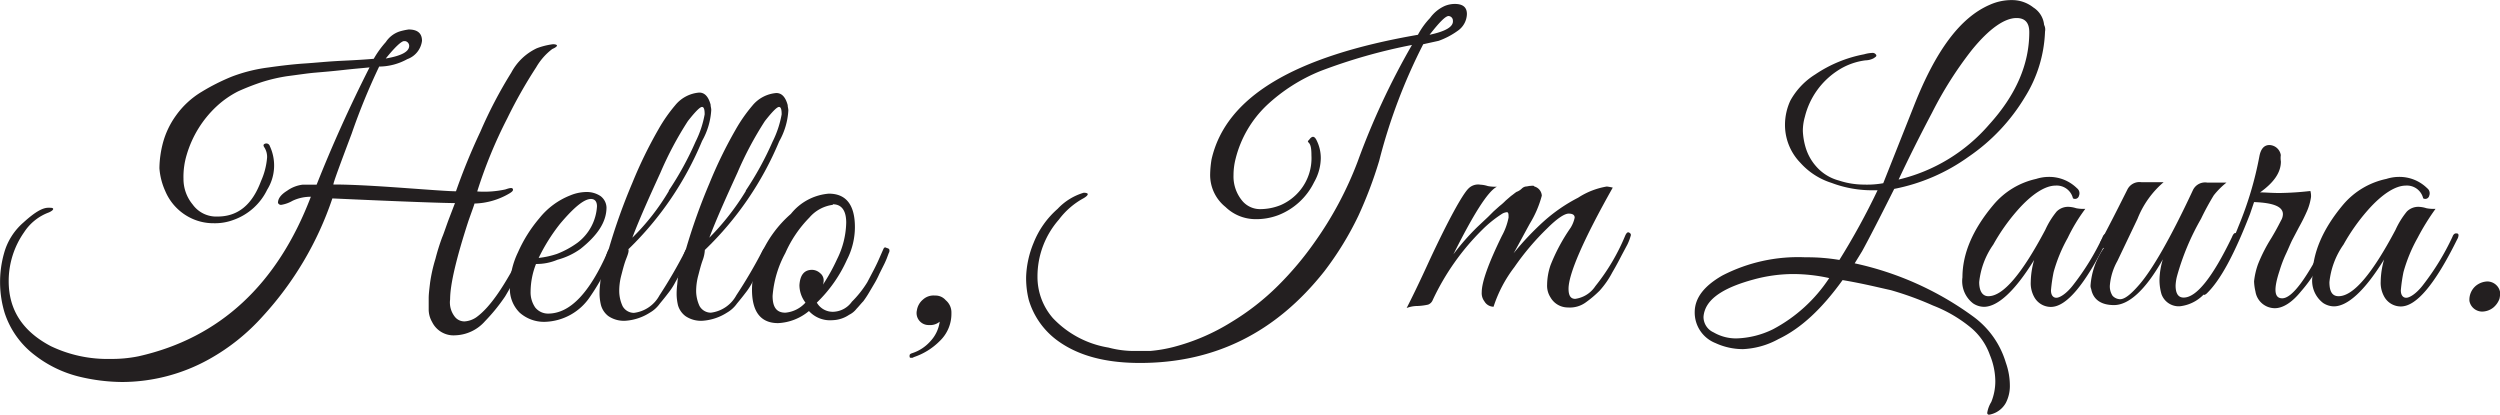 <svg id="Layer_1" data-name="Layer 1" xmlns="http://www.w3.org/2000/svg" viewBox="0 0 273.04 45.3"><defs><style>.cls-1{fill:#231f20;}</style></defs><title>Hello I am Laura</title><path class="cls-1" d="M57.84,44a48.81,48.81,0,0,1,3.37-6.44A6.1,6.1,0,0,1,64,34.9a7.72,7.72,0,0,1,1.76-.44c.29,0,.44.07.44.15s-.15.22-.51.37a6.72,6.72,0,0,0-1.76,2,51.78,51.78,0,0,0-3.15,5.56,50.79,50.79,0,0,0-3.29,8,10.89,10.89,0,0,0,3.07-.22c.44-.15.73-.22.81-.07s0,.29-.37.51a7.89,7.89,0,0,1-3.81,1.1c0,.07-.22.66-.66,1.9q-2,6.15-2,8.56a2.53,2.53,0,0,0,.51,1.9,1.32,1.32,0,0,0,1.1.51,2.55,2.55,0,0,0,1.24-.44c1.54-1.1,3.15-3.51,5-7.17.22-.44.44-.66.59-.59s.22.37,0,.81A45.74,45.74,0,0,1,60.54,62a19.71,19.71,0,0,1-2.2,2.71,4.51,4.51,0,0,1-3.22,1.54,2.61,2.61,0,0,1-2.56-1.46,2.74,2.74,0,0,1-.37-1.32V62.2c0-.44.07-1,.15-1.68a17,17,0,0,1,.59-2.63,23.62,23.62,0,0,1,.73-2.34c.22-.51.44-1.24.81-2.2l.59-1.54c-1.1,0-5.56-.15-13.39-.51a36,36,0,0,1-7.61,12.88,22.61,22.61,0,0,1-5.85,4.68,19.63,19.63,0,0,1-9.51,2.49A20.52,20.52,0,0,1,14,70.76a12.91,12.91,0,0,1-4.83-2.34,9.47,9.47,0,0,1-3.29-4.61,11.6,11.6,0,0,1-.07-6.51,6.82,6.82,0,0,1,2.12-3.37c1.1-1,2-1.61,2.71-1.61.29,0,.44,0,.51.07s0,.15-.07.22a1.6,1.6,0,0,1-.37.22A5.49,5.49,0,0,0,8,55a9.26,9.26,0,0,0-1.68,5.34c0,3.15,1.54,5.49,4.61,7.1a14.31,14.31,0,0,0,6.51,1.39,14.58,14.58,0,0,0,3.07-.29c8.86-2,15.15-7.83,18.81-17.42a4.58,4.58,0,0,0-2,.44A3.6,3.6,0,0,1,36.1,52a.34.34,0,0,1-.37-.22c0-.44.29-.88,1-1.32a3.69,3.69,0,0,1,1.68-.66h1.54c1.68-4.24,3.59-8.49,5.78-12.81-.66.07-1.68.15-2.93.29s-2.27.22-3.07.29-1.76.22-2.93.37a18,18,0,0,0-2.85.66,26.68,26.68,0,0,0-2.56,1A10.25,10.25,0,0,0,29,41.27a11.75,11.75,0,0,0-3.22,5.2,8.35,8.35,0,0,0-.37,2.71,4.35,4.35,0,0,0,1,2.78,3.17,3.17,0,0,0,2.71,1.32c2.27,0,3.81-1.32,4.76-3.88a7.78,7.78,0,0,0,.66-2.56,1.91,1.91,0,0,0-.29-1.1c-.15-.22-.15-.37.15-.44a.4.4,0,0,1,.44.29,5,5,0,0,1-.29,4.76,6.48,6.48,0,0,1-3.66,3.29,5.77,5.77,0,0,1-2.2.37,5.6,5.6,0,0,1-2.2-.44,5.75,5.75,0,0,1-3.07-3.07A7.38,7.38,0,0,1,22.78,48a11.48,11.48,0,0,1,.37-2.71,9.17,9.17,0,0,1,1.46-3.07,9.31,9.31,0,0,1,2.78-2.56A22.74,22.74,0,0,1,30.68,38a17.33,17.33,0,0,1,4-1q2.31-.33,4-.44c1.1-.07,2.49-.22,4-.29s2.78-.15,3.51-.22a10.52,10.52,0,0,1,1.32-1.83A2.87,2.87,0,0,1,49,33.07a6.49,6.49,0,0,1,1-.22c1,0,1.46.44,1.46,1.24a2.45,2.45,0,0,1-1.61,2,6.42,6.42,0,0,1-3.07.81,69.89,69.89,0,0,0-3,7.32c-1.32,3.51-2,5.34-2,5.56,2,0,4.54.15,7.61.37s5,.37,5.78.37A67.63,67.63,0,0,1,57.84,44Zm-8.34-9.88c-.29,0-1,.66-2,1.9,1.68-.29,2.56-.73,2.56-1.39a.53.53,0,0,0-.44-.51Z" transform="translate(-5.37 -29.63)"/><path class="cls-1" d="M63.91,58.46a8.42,8.42,0,0,0-.59,3,2.92,2.92,0,0,0,.51,1.76,1.8,1.8,0,0,0,1.39.66c2.42,0,4.54-2.27,6.51-6.73.22-.44.44-.59.66-.59s.15.07.15.22A23.41,23.41,0,0,1,69.84,62a6.14,6.14,0,0,1-5,2.78,4,4,0,0,1-2.71-1A3.64,3.64,0,0,1,61.06,61a8.77,8.77,0,0,1,.88-3.81,15.25,15.25,0,0,1,2.34-3.73,8.12,8.12,0,0,1,3.37-2.49,4.71,4.71,0,0,1,1.76-.37,2.71,2.71,0,0,1,1.54.44,1.63,1.63,0,0,1,.66,1.24c0,1.61-1,3.07-2.85,4.54A7.77,7.77,0,0,1,66.25,58,5.8,5.8,0,0,1,63.91,58.46Zm6.66-6.29c0-.51-.22-.81-.66-.81-.73,0-1.83.88-3.37,2.71a19.93,19.93,0,0,0-2.34,3.73,9.58,9.58,0,0,0,2-.44,9.84,9.84,0,0,0,2.27-1.24A5.39,5.39,0,0,0,70.57,52.17Z" transform="translate(-5.37 -29.63)"/><path class="cls-1" d="M73.72,58c-.22.59-.37,1.24-.51,1.76A6.64,6.64,0,0,0,73,61.46a4,4,0,0,0,.37,1.61,1.42,1.42,0,0,0,1.24.73,3.68,3.68,0,0,0,2.78-1.9A53.65,53.65,0,0,0,80.23,57c.22-.37.44-.51.59-.44s.15.29.07.44l-.51,1.1a5.59,5.59,0,0,1-.59,1.17l-.66,1.17a7.25,7.25,0,0,1-.81,1.24q-.33.44-.88,1.1a3.45,3.45,0,0,1-1.1,1,5.64,5.64,0,0,1-2.63.88,3,3,0,0,1-1.9-.51A2.26,2.26,0,0,1,71,62.93a5.65,5.65,0,0,1-.15-1.1,8.46,8.46,0,0,1,.07-1.24,10,10,0,0,1,.51-2.49,5.86,5.86,0,0,1,.44-1.32,64.43,64.43,0,0,1,2.56-7.17,48,48,0,0,1,2.85-5.85,16.87,16.87,0,0,1,1.83-2.63,3.77,3.77,0,0,1,2.63-1.39c.59,0,1,.44,1.24,1.32,0,.22.07.37.07.59a7.76,7.76,0,0,1-1,3.37A35.24,35.24,0,0,1,74,56.85C74.08,57.07,73.94,57.44,73.72,58Zm4.68-7.54a34.22,34.22,0,0,0,2.93-5.34,11,11,0,0,0,1-3c0-.51-.07-.81-.29-.81s-.73.51-1.54,1.54a37.64,37.64,0,0,0-3,5.64c-1.24,2.71-2.27,5-3.07,7.1a24.87,24.87,0,0,0,4-5.12Z" transform="translate(-5.37 -29.63)"/><path class="cls-1" d="M82.13,58c-.22.59-.37,1.24-.51,1.76a6.64,6.64,0,0,0-.22,1.68,4,4,0,0,0,.37,1.61,1.42,1.42,0,0,0,1.24.73,3.68,3.68,0,0,0,2.78-1.9A53.65,53.65,0,0,0,88.65,57c.22-.37.44-.51.59-.44s.15.29.07.44l-.51,1.1a5.59,5.59,0,0,1-.59,1.17l-.66,1.17a7.25,7.25,0,0,1-.81,1.24q-.33.44-.88,1.1a3.45,3.45,0,0,1-1.1,1,5.64,5.64,0,0,1-2.63.88,3,3,0,0,1-1.9-.51,2.26,2.26,0,0,1-.81-1.17,5.65,5.65,0,0,1-.15-1.1,8.46,8.46,0,0,1,.07-1.24,10,10,0,0,1,.51-2.49,5.86,5.86,0,0,1,.44-1.32,64.43,64.43,0,0,1,2.56-7.17,48,48,0,0,1,2.85-5.85,16.87,16.87,0,0,1,1.83-2.63,3.77,3.77,0,0,1,2.63-1.39c.59,0,1,.44,1.24,1.32,0,.22.07.37.07.59a7.76,7.76,0,0,1-1,3.37,35.24,35.24,0,0,1-8.12,11.86A3.68,3.68,0,0,1,82.13,58Zm4.68-7.54a34.22,34.22,0,0,0,2.93-5.34,11,11,0,0,0,1-3c0-.51-.07-.81-.29-.81s-.73.51-1.54,1.54a37.64,37.64,0,0,0-3,5.64c-1.24,2.71-2.27,5-3.07,7.1a27.63,27.63,0,0,0,4-5.12Z" transform="translate(-5.37 -29.63)"/><path class="cls-1" d="M95.89,50.78c1.9,0,2.85,1.24,2.85,3.66A7.86,7.86,0,0,1,97.87,58a15.08,15.08,0,0,1-3.29,4.68,2,2,0,0,0,1.83,1,2.6,2.6,0,0,0,2-1.1,11.28,11.28,0,0,0,1.68-2.12l.73-1.39c.15-.29.37-.73.59-1.24l.44-1c.07-.15.15-.22.29-.15s.37.07.37.29a.44.44,0,0,1-.07.29l-.22.59c-.15.37-.29.66-.37.81l-.44.88a9.58,9.58,0,0,1-.51,1l-.59,1a10.71,10.71,0,0,1-.66,1c-.22.22-.44.51-.73.81a2.29,2.29,0,0,1-.81.66,3.39,3.39,0,0,1-1.83.59,3.12,3.12,0,0,1-2.56-1,5.67,5.67,0,0,1-3.37,1.32c-1.9,0-2.85-1.24-2.85-3.66a7.86,7.86,0,0,1,.88-3.59,12.58,12.58,0,0,1,3.37-4.68A5.91,5.91,0,0,1,95.89,50.78ZM96.33,52a4.07,4.07,0,0,0-2.56,1.39,13,13,0,0,0-2.63,3.88,11.6,11.6,0,0,0-1.39,4.68c0,1.24.44,1.83,1.39,1.83a3.35,3.35,0,0,0,2.2-1.1,3.16,3.16,0,0,1-.66-1.9c.07-1.1.51-1.68,1.39-1.68a1.35,1.35,0,0,1,.88.37,1,1,0,0,1,.37.66,1.43,1.43,0,0,1-.07.59,20.61,20.61,0,0,0,1.54-2.78,9.32,9.32,0,0,0,1-4c0-1.32-.51-2-1.46-2Z" transform="translate(-5.37 -29.63)"/><path class="cls-1" d="M109.28,63.81A4.1,4.1,0,0,1,108,66.88a7.2,7.2,0,0,1-2.85,1.76c-.07.07-.15.07-.29.07s-.15-.07-.15-.22.07-.22.29-.29a4.49,4.49,0,0,0,2-1.32,3.86,3.86,0,0,0,1-2.12,1.61,1.61,0,0,1-1.17.37,1.31,1.31,0,0,1-1.32-1.61,1.9,1.9,0,0,1,.66-1.17,1.71,1.71,0,0,1,1.32-.44,1.46,1.46,0,0,1,1.17.51A1.73,1.73,0,0,1,109.28,63.81Z" transform="translate(-5.37 -29.63)"/><path class="cls-1" d="M162.49,34.09l-1.68.37A60.85,60.85,0,0,0,156,47.19a45.83,45.83,0,0,1-2.27,6A34.34,34.34,0,0,1,150,59.27c-5.27,6.66-11.93,10-20.13,10-3.81,0-6.81-.81-9.07-2.49a8.49,8.49,0,0,1-3.07-4.39,9.82,9.82,0,0,1-.29-2.56,10.61,10.61,0,0,1,.81-3.66,9.65,9.65,0,0,1,2.63-3.73,6.38,6.38,0,0,1,2.85-1.76c.29,0,.44.07.44.15s-.07.22-.44.44a8.37,8.37,0,0,0-2.71,2.34,9.4,9.4,0,0,0-2.34,6.22,6.83,6.83,0,0,0,1.68,4.54,10.74,10.74,0,0,0,6.07,3.22,10.88,10.88,0,0,0,2.63.37H131a15.63,15.63,0,0,0,2.56-.44,22.75,22.75,0,0,0,6.29-2.71,27,27,0,0,0,5.12-4,35,35,0,0,0,4-4.76,38.9,38.9,0,0,0,4.68-8.78,80.56,80.56,0,0,1,5.93-12.73,60.17,60.17,0,0,0-10,2.85,19,19,0,0,0-5.85,3.73A12.09,12.09,0,0,0,140.31,47a7.22,7.22,0,0,0-.22,1.76,4.15,4.15,0,0,0,.88,2.71,2.53,2.53,0,0,0,2,1,6,6,0,0,0,2.27-.44,5.65,5.65,0,0,0,2.12-1.61,5.56,5.56,0,0,0,1.24-3.81c0-.73-.07-1.17-.29-1.39s0-.22.07-.37c.29-.37.51-.37.73,0a4.33,4.33,0,0,1,.51,2.12,5.43,5.43,0,0,1-.73,2.56A7.29,7.29,0,0,1,145,53.12a6.8,6.8,0,0,1-2.71.44,4.72,4.72,0,0,1-3.07-1.32,4.47,4.47,0,0,1-1.68-3.66,10.92,10.92,0,0,1,.15-1.54c1.54-6.81,9-11.27,22.54-13.61a8.33,8.33,0,0,1,1.32-1.83,4,4,0,0,1,1.61-1.32,2.94,2.94,0,0,1,1.1-.22q1.32,0,1.32,1.1a2.29,2.29,0,0,1-1,1.83A8.37,8.37,0,0,1,162.49,34.09Zm-1-.66c1.76-.37,2.63-.88,2.56-1.54a.5.5,0,0,0-.51-.51h0c-.37.07-1,.73-2,2Z" transform="translate(-5.37 -29.63)"/><path class="cls-1" d="M181.51,50.12c-3.22,5.71-4.83,9.44-4.83,11.05,0,.73.22,1.1.73,1.1a3.14,3.14,0,0,0,2.2-1.39,22.54,22.54,0,0,0,3.22-5.42q.22-.55.44-.44c.15.07.22.15.22.29a5.74,5.74,0,0,1-.37,1l-.66,1.24c-.15.29-.51,1-1,1.83a9.58,9.58,0,0,1-1.39,2,11.94,11.94,0,0,1-1.46,1.24,2.94,2.94,0,0,1-2,.59,2.18,2.18,0,0,1-1.9-1.1,2.34,2.34,0,0,1-.37-1.39,6.8,6.8,0,0,1,.37-2.12,20,20,0,0,1,2.2-4.1,3.45,3.45,0,0,0,.44-1.1q0-.44-.66-.44c-.44,0-1.24.51-2.34,1.61a28.24,28.24,0,0,0-3.59,4.24,14.38,14.38,0,0,0-2.27,4.32,1.17,1.17,0,0,1-1-.59,1.47,1.47,0,0,1-.29-1q0-1.65,2.2-6.15a6.86,6.86,0,0,0,.73-2c0-.37,0-.51-.15-.59a1.36,1.36,0,0,0-.51.15,12.85,12.85,0,0,0-2.2,1.76,26.63,26.63,0,0,0-5.42,7.68.88.88,0,0,1-.51.51,6.41,6.41,0,0,1-1.17.15,3.31,3.31,0,0,0-1.17.22c.51-1,1.32-2.63,2.49-5.2,2.12-4.54,3.59-7.17,4.24-7.83a1.48,1.48,0,0,1,1.32-.44,3.11,3.11,0,0,1,.81.15,4.17,4.17,0,0,0,1,.07c-1,.51-2.56,3-4.76,7.39a25.77,25.77,0,0,1,2.63-3l1.17-1.1.59-.59.66-.59a6,6,0,0,0,.66-.59l.59-.51c.22-.15.37-.29.59-.44a1.59,1.59,0,0,0,.59-.37A.83.83,0,0,1,172,50c.15,0,.37-.07.51-.07s.37-.07.44.07a1.1,1.1,0,0,1,.81,1,11.42,11.42,0,0,1-1.32,3.07c-.88,1.61-1.46,2.71-1.76,3.22A30.87,30.87,0,0,1,174,53.78a17.83,17.83,0,0,1,3.73-2.56A8.21,8.21,0,0,1,180.86,50,5.67,5.67,0,0,1,181.51,50.12Z" transform="translate(-5.37 -29.63)"/><path class="cls-1" d="M228.72,33.07a14.47,14.47,0,0,1-2.2,7.17,20.89,20.89,0,0,1-6.15,6.51,20.67,20.67,0,0,1-8.12,3.51q-2.42,4.83-3.51,6.81l-.81,1.32a34.07,34.07,0,0,1,13,5.85,9.63,9.63,0,0,1,3.51,5,7.54,7.54,0,0,1,.44,2.56,4,4,0,0,1-.44,1.83,2.58,2.58,0,0,1-1,1,2.62,2.62,0,0,1-.81.29.19.19,0,0,1-.22-.22,3.23,3.23,0,0,1,.44-1.17,6,6,0,0,0,.44-2.27,7.65,7.65,0,0,0-.59-2.85,6.88,6.88,0,0,0-2-2.93A15,15,0,0,0,216.49,63a34.76,34.76,0,0,0-4.61-1.68c-1.32-.29-3.07-.73-5.27-1.1-2.27,3.15-4.54,5.27-7,6.44a8.81,8.81,0,0,1-3.88,1.1,7.16,7.16,0,0,1-3-.66,3.58,3.58,0,0,1-2.27-3.37c0-1.54,1-2.85,3-4a18,18,0,0,1,9.07-2,21.39,21.39,0,0,1,3.73.29,76.84,76.84,0,0,0,4.17-7.61H210a12.5,12.5,0,0,1-4.61-.81A7.65,7.65,0,0,1,202,47.41a5.93,5.93,0,0,1-1.68-4.17,6.31,6.31,0,0,1,.59-2.63,7.81,7.81,0,0,1,2.71-2.85,14.26,14.26,0,0,1,5.34-2.2,3.67,3.67,0,0,1,.88-.15.44.44,0,0,1,.44.22c.07.15-.07.22-.29.37a2,2,0,0,1-.88.22A7.17,7.17,0,0,0,206,37.39a8.41,8.41,0,0,0-3.51,5,5.57,5.57,0,0,0-.22,1.54,7.35,7.35,0,0,0,.29,1.76,5.47,5.47,0,0,0,1.17,2.12,5,5,0,0,0,2.49,1.54,8.73,8.73,0,0,0,2.71.44,10,10,0,0,0,2.12-.15l3.37-8.49c2.34-5.93,5-9.59,8.27-11a5.83,5.83,0,0,1,2.49-.51,3.73,3.73,0,0,1,2.27.81,2.54,2.54,0,0,1,1.17,1.9A1.1,1.1,0,0,1,228.72,33.07ZM205.15,60a18.33,18.33,0,0,0-4-.44,16.5,16.5,0,0,0-4.24.59c-3,.81-4.83,1.9-5.34,3.37a2.6,2.6,0,0,0-.15.73,1.85,1.85,0,0,0,1.1,1.68,4.87,4.87,0,0,0,2.49.66,9.64,9.64,0,0,0,4-1A16.65,16.65,0,0,0,205.15,60ZM227,33.14c0-1-.44-1.54-1.39-1.54-1.32,0-3,1.17-4.9,3.51a41.14,41.14,0,0,0-4.32,6.81c-1.39,2.63-2.63,5.12-3.66,7.32a18.75,18.75,0,0,0,9.88-6Q227,38.41,227,33.14Z" transform="translate(-5.37 -29.63)"/><path class="cls-1" d="M231.2,55.61a16.7,16.7,0,0,0-1.54,3.73,17.26,17.26,0,0,0-.29,2c0,.51.22.81.59.81s1.1-.44,1.83-1.39A27.43,27.43,0,0,0,235,55.54c.07-.22.22-.37.37-.37s.29,0,.29.22a1,1,0,0,1-.15.44c-2.42,4.9-4.46,7.32-6.15,7.32a2.07,2.07,0,0,1-1.83-1.1,3.07,3.07,0,0,1-.37-1.61,9.2,9.2,0,0,1,.37-2.42c-2.12,3.44-4,5.12-5.49,5.12a2.21,2.21,0,0,1-1.17-.37,3.06,3.06,0,0,1-1.17-2.85c0-2.56,1.1-5.2,3.37-7.9a8.46,8.46,0,0,1,4.68-2.85,4.6,4.6,0,0,1,1.39-.22,4.31,4.31,0,0,1,3.07,1.24.69.69,0,0,1,.22.81.44.44,0,0,1-.66.29,1.82,1.82,0,0,0-1.9-1.39c-1.1,0-2.56.88-4.17,2.71a21.56,21.56,0,0,0-2.63,3.73,8.67,8.67,0,0,0-1.54,4.1c0,1,.37,1.54,1,1.54,1.61,0,3.66-2.42,6.22-7.25a9,9,0,0,1,1.24-2,1.76,1.76,0,0,1,1.32-.51,3.11,3.11,0,0,1,.81.15,4.17,4.17,0,0,0,1,.07A18.91,18.91,0,0,0,231.2,55.61Z" transform="translate(-5.37 -29.63)"/><path class="cls-1" d="M233.69,60.81a8.16,8.16,0,0,1,1.46-4.1c-.44,0-.51-.22-.37-.66l.73-1.39c.88-1.68,1.61-3.15,2.2-4.32a1.47,1.47,0,0,1,1.54-.81h2.42a10.15,10.15,0,0,0-2.85,4q-1.43,3-2.2,4.61a6.55,6.55,0,0,0-.81,2.56,1.86,1.86,0,0,0,.29,1.24,1.18,1.18,0,0,0,.81.37c.51,0,1.17-.51,2.12-1.61,1.39-1.61,3.37-5,5.85-10.32a1.47,1.47,0,0,1,1.54-.81h2.12a8.33,8.33,0,0,0-1.39,1.39,28.55,28.55,0,0,0-1.39,2.56,27.11,27.11,0,0,0-2.63,6.29,4.94,4.94,0,0,0-.15,1q0,1.32.88,1.32,2.09,0,5.27-6.59.22-.55.44-.44c.15.07.22.15.22.29a3.17,3.17,0,0,1-.37.88l-.66,1.39c-.22.44-.59,1-1,1.83a10.52,10.52,0,0,1-1.32,1.83,4.25,4.25,0,0,1-3,1.76,2,2,0,0,1-2-1.32,5.57,5.57,0,0,1-.22-1.54,8.16,8.16,0,0,1,.37-2.27c-1.9,3.37-3.73,5-5.34,5-1.39,0-2.27-.59-2.49-1.76A.84.84,0,0,1,233.69,60.81Z" transform="translate(-5.37 -29.63)"/><path class="cls-1" d="M254.48,47.27c0,1.17-.73,2.27-2.27,3.37.51,0,1.24.07,2.12.07a33.23,33.23,0,0,0,3.37-.22,2,2,0,0,1,.07.66,6.07,6.07,0,0,1-.44,1.54,19.59,19.59,0,0,1-.88,1.76l-.73,1.39c-.22.44-.44,1-.73,1.61a13.63,13.63,0,0,0-.66,1.76c-.66,2-.59,3,.29,3,1.1,0,2.71-2.2,4.9-6.59.22-.37.37-.44.44-.37a.38.38,0,0,1,.15.29,8.93,8.93,0,0,1-.51,1.24c-.37.73-.73,1.39-1.1,2.12a16.21,16.21,0,0,1-1.83,2.56c-1,1.24-2,1.83-2.85,1.83a2.15,2.15,0,0,1-2.12-1.83,5.65,5.65,0,0,1-.15-1.1,8,8,0,0,1,.44-1.9,17.44,17.44,0,0,1,1.46-2.85c.66-1.1,1-1.83,1.1-2a1.38,1.38,0,0,0,.15-.59c0-.81-1-1.24-3.15-1.32L251.11,53c-1.68,4.32-3.22,7.25-4.76,8.71-.29.22-.37.15-.37-.22a.44.44,0,0,1,.07-.29,28.83,28.83,0,0,0,3.81-6.88,38.08,38.08,0,0,0,2.27-7.61c.15-.81.51-1.24,1.1-1.24a1.3,1.3,0,0,1,1.24,1.1A2.4,2.4,0,0,0,254.48,47.27Z" transform="translate(-5.37 -29.63)"/><path class="cls-1" d="M269.41,55.61a16.7,16.7,0,0,0-1.54,3.73,17.26,17.26,0,0,0-.29,2c0,.51.22.81.59.81s1.1-.44,1.83-1.39a27.43,27.43,0,0,0,3.22-5.27c.07-.22.22-.37.37-.37s.29,0,.29.22a1,1,0,0,1-.15.44c-2.42,4.9-4.46,7.32-6.15,7.32a2.07,2.07,0,0,1-1.83-1.1,3.07,3.07,0,0,1-.37-1.61,9.2,9.2,0,0,1,.37-2.42c-2.12,3.44-4,5.12-5.49,5.12a2.21,2.21,0,0,1-1.17-.37,3.06,3.06,0,0,1-1.17-2.85c0-2.56,1.1-5.2,3.37-7.9A8.46,8.46,0,0,1,266,49.17a4.6,4.6,0,0,1,1.39-.22,4.31,4.31,0,0,1,3.07,1.24.69.69,0,0,1,.22.81.44.44,0,0,1-.66.29,1.82,1.82,0,0,0-1.9-1.39c-1.1,0-2.56.88-4.17,2.71a21.56,21.56,0,0,0-2.63,3.73,8.67,8.67,0,0,0-1.54,4.1c0,1,.29,1.54,1,1.54,1.61,0,3.66-2.42,6.22-7.25a9,9,0,0,1,1.24-2,1.76,1.76,0,0,1,1.32-.51,3.11,3.11,0,0,1,.81.15,4.17,4.17,0,0,0,1,.07A25.6,25.6,0,0,0,269.41,55.61Z" transform="translate(-5.37 -29.63)"/><path class="cls-1" d="M277.68,63.22a2,2,0,0,1-1.24.44,1.44,1.44,0,0,1-1-.44,1.39,1.39,0,0,1-.37-.73,2,2,0,0,1,.66-1.61,2.1,2.1,0,0,1,1.32-.51,1.44,1.44,0,0,1,1,.44,1.39,1.39,0,0,1,.37.73,2.49,2.49,0,0,1-.07.73A2.23,2.23,0,0,1,277.68,63.22Z" transform="translate(-5.37 -29.63)"/></svg>